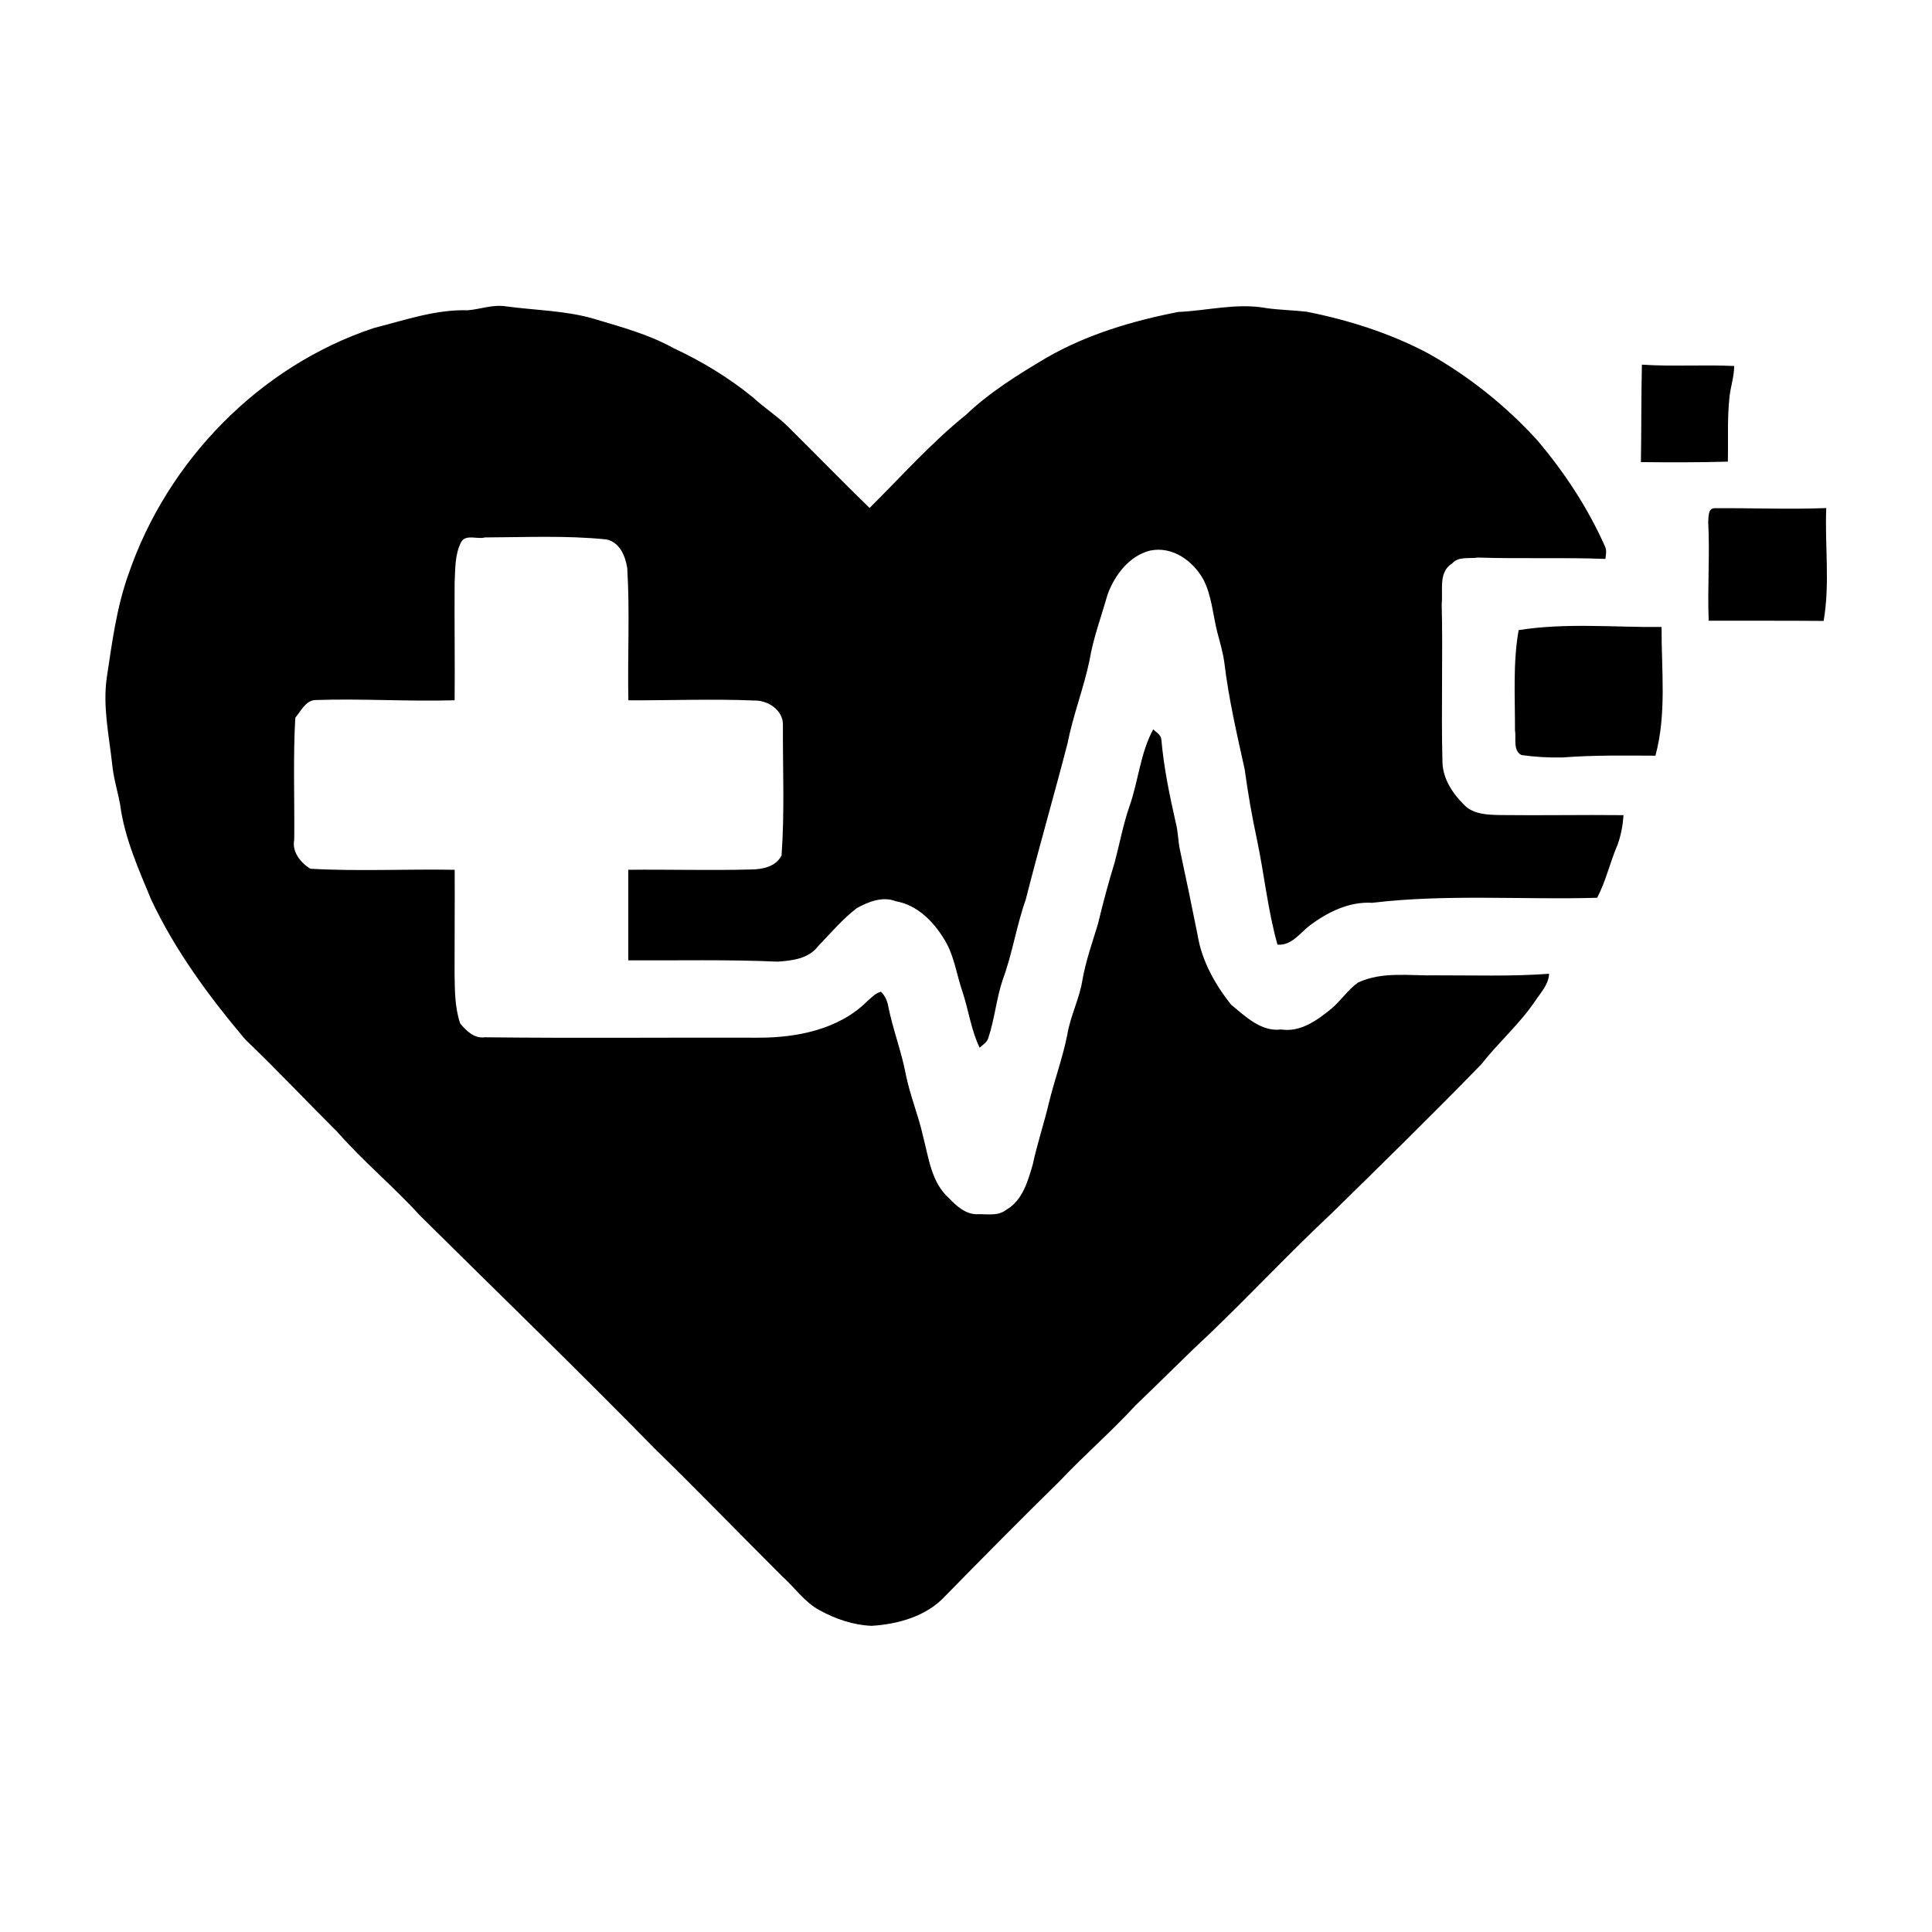 <?xml version="1.0" encoding="UTF-8" ?>
<!DOCTYPE svg PUBLIC "-//W3C//DTD SVG 1.1//EN" "http://www.w3.org/Graphics/SVG/1.1/DTD/svg11.dtd">
<svg width="1024pt" height="1024pt" viewBox="0 0 1024 1024" version="1.1" xmlns="http://www.w3.org/2000/svg">
<g id="#000000fd">
<path fill="#000000" opacity="1.00" d=" M 247.97 164.45 C 254.64 163.89 261.14 161.31 267.93 162.35 C 283.65 164.49 299.68 164.53 315.02 169.04 C 329.24 173.32 343.76 177.17 356.82 184.43 C 371.95 191.50 386.38 200.19 399.30 210.80 C 405.55 216.57 412.82 221.10 418.77 227.23 C 432.85 241.19 446.66 255.42 460.90 269.23 C 477.69 252.57 493.48 234.77 511.94 219.90 C 524.60 207.85 539.57 198.56 554.54 189.68 C 576.07 177.25 600.26 170.07 624.53 165.34 C 640.00 164.67 655.46 160.47 670.94 163.26 C 678.08 164.31 685.34 164.39 692.52 165.21 C 714.81 169.64 736.70 176.57 756.82 187.22 C 778.44 199.33 798.03 214.96 814.72 233.28 C 829.26 250.42 841.77 269.41 850.85 290.02 C 851.66 292.01 851.10 294.18 850.91 296.24 C 828.38 295.37 805.84 296.26 783.31 295.52 C 778.75 296.25 773.06 294.72 769.64 298.66 C 762.22 303.30 764.93 312.73 764.13 320.02 C 764.81 348.00 763.81 375.98 764.53 403.96 C 764.74 412.84 770.06 420.78 776.22 426.80 C 781.04 431.67 788.60 431.85 794.97 431.99 C 816.81 432.26 838.66 431.81 860.51 432.05 C 860.15 437.29 859.18 442.51 857.45 447.48 C 853.40 456.79 851.26 466.81 846.52 475.84 C 806.79 476.99 766.87 473.78 727.32 478.50 C 715.15 477.76 703.84 483.35 694.33 490.41 C 689.03 494.48 684.55 501.32 677.09 500.68 C 671.95 482.42 670.10 463.46 666.20 444.94 C 663.56 432.68 661.42 420.32 659.73 407.90 C 655.58 389.04 651.18 370.20 648.90 351.00 C 648.13 345.58 646.58 340.32 645.17 335.05 C 642.83 325.72 642.27 315.83 637.82 307.14 C 632.29 297.24 621.40 289.31 609.50 291.84 C 598.43 294.64 590.71 304.93 586.99 315.25 C 583.72 326.83 579.43 338.15 577.46 350.06 C 574.32 364.96 568.70 379.23 565.77 394.18 C 558.62 421.78 550.67 449.18 543.66 476.81 C 538.73 490.75 536.59 505.47 531.44 519.34 C 528.09 529.35 527.21 539.98 523.87 550.00 C 523.23 552.41 520.97 553.76 519.23 555.31 C 514.74 546.02 513.42 535.65 510.22 525.92 C 506.86 516.28 505.70 505.69 499.95 497.03 C 494.26 487.92 485.86 479.63 474.91 477.70 C 467.77 474.93 460.37 477.89 454.10 481.34 C 446.45 487.19 440.23 494.66 433.56 501.56 C 428.55 508.16 419.80 509.19 412.16 509.69 C 385.78 508.52 359.38 509.13 333.00 509.00 C 332.98 492.99 332.99 477.00 333.00 461.00 C 354.67 460.77 376.35 461.43 398.02 460.84 C 404.07 460.83 411.38 459.35 414.25 453.34 C 415.92 430.28 414.83 407.07 414.96 383.96 C 414.94 376.31 407.04 371.19 399.98 371.30 C 377.69 370.35 355.36 371.26 333.06 371.19 C 332.54 347.83 333.89 324.43 332.45 301.10 C 331.48 294.72 328.41 287.31 321.35 285.90 C 299.97 283.72 278.43 284.78 256.99 284.85 C 253.13 286.02 246.85 282.91 244.43 287.31 C 240.99 293.93 241.33 301.74 240.96 308.98 C 240.81 329.71 241.15 350.43 240.96 371.16 C 216.30 371.89 191.62 370.18 166.95 371.04 C 161.87 371.43 159.39 377.03 156.51 380.42 C 155.29 401.93 156.17 423.51 155.95 445.04 C 154.63 451.51 159.35 457.26 164.46 460.45 C 189.93 461.91 215.49 460.54 240.99 461.01 C 241.09 479.34 240.89 497.67 240.93 516.01 C 241.06 524.84 241.04 533.94 243.89 542.42 C 247.10 546.33 251.37 550.58 257.01 549.78 C 305.33 550.35 353.68 549.84 402.01 550.00 C 422.45 550.01 444.65 545.64 459.67 530.66 C 461.88 528.76 463.96 526.39 466.91 525.65 C 469.11 527.76 470.36 530.63 470.84 533.61 C 473.28 545.71 477.79 557.26 480.08 569.39 C 482.31 580.59 486.80 591.18 489.25 602.33 C 492.25 613.72 493.64 626.74 502.95 635.03 C 506.80 639.07 511.46 643.38 517.38 643.56 C 522.60 643.29 528.71 644.84 533.22 641.29 C 541.93 636.35 544.73 626.25 547.36 617.30 C 549.70 606.36 553.27 595.74 555.87 584.87 C 558.80 572.61 563.25 560.77 565.69 548.40 C 567.32 538.35 572.25 529.18 573.76 519.11 C 575.57 509.06 579.01 499.42 581.95 489.67 C 584.59 478.60 587.57 467.61 590.90 456.73 C 593.46 446.92 595.34 436.92 598.65 427.31 C 603.41 413.88 604.33 399.28 611.23 386.56 C 612.82 388.17 615.35 389.45 615.55 391.98 C 616.82 406.66 619.81 421.13 623.05 435.49 C 624.46 440.47 624.32 445.71 625.46 450.75 C 628.66 465.67 631.76 480.62 634.75 495.58 C 636.96 509.27 643.99 521.77 652.51 532.50 C 659.98 538.64 668.43 546.99 679.02 545.64 C 689.30 547.22 698.18 540.75 705.64 534.64 C 710.71 530.41 714.33 524.64 719.74 520.81 C 732.62 514.71 747.25 517.28 761.00 516.95 C 781.01 516.90 801.07 517.60 821.05 516.12 C 820.78 521.92 816.58 526.10 813.59 530.68 C 805.33 542.85 794.15 552.56 785.11 564.12 C 759.16 590.82 732.53 616.88 705.94 642.94 C 683.75 663.74 662.98 685.98 641.03 707.02 C 627.73 719.38 615.01 732.34 601.87 744.87 C 589.11 758.78 574.78 771.11 561.83 784.84 C 541.31 804.98 521.07 825.41 500.97 845.96 C 491.11 856.65 476.11 860.84 462.02 861.72 C 452.36 861.36 442.97 858.15 434.54 853.54 C 426.43 849.26 421.26 841.42 414.55 835.45 C 392.01 812.99 369.90 790.09 347.11 767.89 C 306.20 726.11 264.20 685.47 222.66 644.34 C 208.70 628.96 192.61 615.69 178.92 600.07 C 162.53 583.79 146.72 566.93 130.02 550.97 C 110.78 528.19 92.90 503.90 80.13 476.83 C 73.37 460.49 65.97 444.05 63.66 426.37 C 62.32 419.21 60.12 412.22 59.45 404.94 C 57.77 389.73 54.40 374.47 56.60 359.11 C 59.38 340.71 61.77 322.04 68.07 304.42 C 88.64 244.23 137.55 193.98 198.14 173.86 C 214.53 169.72 230.82 163.93 247.97 164.45 Z" />
<path fill="#000000" opacity="1.00" d=" M 870.24 193.27 C 886.52 194.36 902.89 193.22 919.15 193.98 C 919.15 199.48 917.32 204.70 916.70 210.12 C 915.40 221.59 916.05 233.16 915.80 244.68 C 900.44 245.13 885.08 245.08 869.72 244.93 C 869.99 227.71 869.86 210.49 870.24 193.27 Z" />
<path fill="#000000" opacity="1.00" d=" M 905.38 276.63 C 905.65 274.11 905.14 269.46 908.70 269.36 C 928.44 269.20 948.21 270.07 967.95 269.28 C 967.15 289.17 969.99 309.41 966.56 329.10 C 946.25 328.94 925.95 329.03 905.65 328.98 C 904.91 311.54 906.33 294.08 905.38 276.63 Z" />
<path fill="#000000" opacity="1.00" d=" M 804.91 333.98 C 829.93 329.98 855.45 332.57 880.67 332.31 C 880.55 355.01 883.44 378.32 877.41 400.53 C 860.97 400.46 844.52 400.19 828.11 401.47 C 820.87 401.61 813.54 401.21 806.39 400.19 C 801.75 397.78 803.71 391.12 802.97 387.03 C 803.04 369.37 801.82 351.47 804.91 333.98 Z" />
</g>
</svg>
